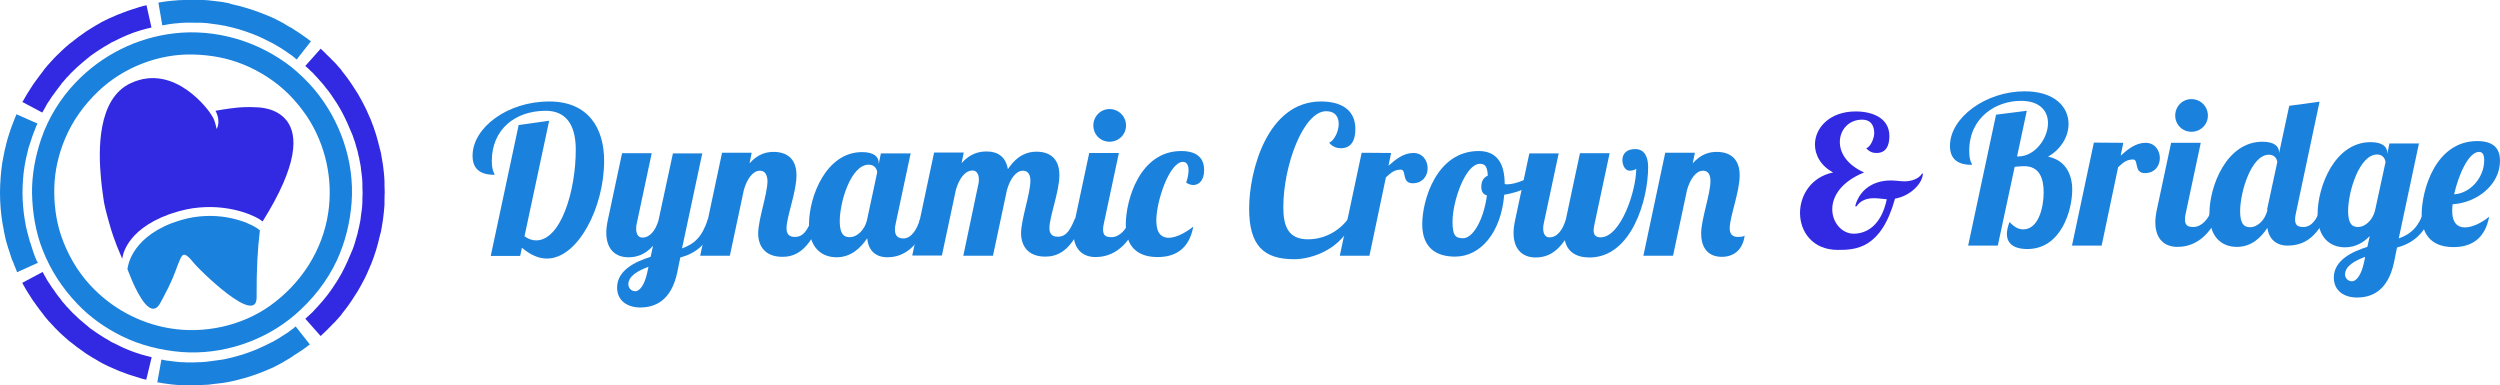 <?xml version="1.0" encoding="utf-8"?>
<!-- Generator: Adobe Illustrator 19.0.0, SVG Export Plug-In . SVG Version: 6.00 Build 0)  -->
<svg version="1.1" id="Layer_1" xmlns="http://www.w3.org/2000/svg" xmlns:xlink="http://www.w3.org/1999/xlink" x="0px" y="0px"
	 viewBox="0 0 1155.4 178.1" style="enable-background:new 0 0 1155.4 178.1;" xml:space="preserve">
<style type="text/css">
	.st0{fill:#1A81DD;}
	.st1{fill:#312AE2;}
</style>
<g id="XMLID_40_">
	<g>
		<path id="XMLID_125_" class="st0" d="M120.1,106.6L120.1,106.6L120.1,106.6c0-0.1,0-0.1,0-0.2c0,0-0.1,0-0.2-0.1
			c-1.8-1.8-12.7-7.7-27.4-6.3c-3.6,0.3-7.6,1.2-11.6,2.6c-0.6,0.2-1.2,0.4-1.7,0.6c-19.4,7.6-20.2,20.9-20.3,21.2l0,0
			c1,2.6,2.2,5.6,3.6,8.5l0,0l0,0c3.6,7.4,8.2,13.5,11.6,7.1c6-11.1,6.4-13.3,8.2-17.9c1.9-4.5,2.2-6.9,7.5-0.3
			c1.9,2.4,28.9,29.3,28.8,15.6C118.5,124.7,119.1,114.6,120.1,106.6z"/>
		<g id="XMLID_123_">
			<path id="XMLID_124_" class="st1" d="M118.9,49.6c-4.7-0.3-8.9,0.1-8.9,0.1c-5.2,0.5-10.4,1.5-10.4,1.5c2.7,5.2,0.5,8.4,0.5,8.4
				c-1-4.9-1.9-5.7-3.2-7.7c0,0-15.8-23-36.4-13.5c-15.5,7.1-15.1,31-13.8,44.4c0.4,4.5,1,7.8,1.1,8.9c0.2,2.1,1.2,6.2,2.4,10.4
				c1.6,5.9,2.8,8.9,3.9,11.8c0.7,1.7,1.2,2.8,2.4,5.7c0.1-0.6,1.1-13,21.5-20.5c0.6-0.2,1.2-0.4,1.8-0.6c4.3-1.4,8.4-2.3,12.3-2.6
				c15.6-1.4,27.2,4.5,29,6.3c0.2,0.1,0.3,0.1,0.3,0.1C154.7,49.1,119.1,49.7,118.9,49.6z"/>
		</g>
		<g id="XMLID_85_">
			<path id="XMLID_109_" class="st0" d="M136.4,151.1c-0.2,0.1-0.4,0.3-0.7,0.6c-0.3,0.2-0.6,0.4-1,0.7c-0.4,0.3-0.8,0.6-1.2,0.9
				s-0.9,0.7-1.5,1c-0.5,0.3-1.1,0.7-1.7,1.1c-0.3,0.2-0.6,0.4-0.9,0.6c-0.3,0.2-0.6,0.4-1,0.6c-0.7,0.4-1.4,0.8-2.1,1.2
				c-0.1,0.1-0.2,0.1-0.3,0.2c-0.1,0-0.2,0.1-0.3,0.1c-0.2,0.1-0.4,0.2-0.6,0.3c-0.4,0.2-0.8,0.4-1.2,0.6s-0.8,0.4-1.2,0.6
				s-0.8,0.4-1.3,0.6c-0.9,0.4-1.7,0.8-2.6,1.2c-3.6,1.5-7.5,2.8-11.5,3.8c-1,0.2-2,0.5-3,0.7s-2,0.4-3,0.5c-0.3,0-0.5,0.1-0.7,0.1
				s-0.5,0.1-0.8,0.1c-0.5,0.1-1,0.1-1.5,0.2s-1,0.1-1.5,0.2c-0.2,0-0.5,0.1-0.7,0.1s-0.5,0-0.7,0.1c-1,0.1-1.9,0.1-2.8,0.2
				c-0.9,0-1.8,0-2.7,0.1c-0.4,0-0.9,0-1.3,0c-0.4,0-0.9,0-1.3,0c-0.8,0-1.6,0-2.4-0.1c-0.1,0-0.2,0-0.3,0s-0.2,0-0.3,0
				c-0.2,0-0.4,0-0.6,0c-0.4,0-0.7-0.1-1.1-0.1c-0.7-0.1-1.4-0.1-2-0.2c-1.2-0.2-2.3-0.3-3.2-0.4c-0.2,0-0.4-0.1-0.6-0.1
				s-0.4-0.1-0.6-0.1c-0.3-0.1-0.6-0.1-0.9-0.2c-0.5-0.1-0.7-0.1-0.7-0.1l-1.9,10.5c0,0,0.3,0.1,0.8,0.1c0.3,0,0.6,0.1,1,0.2
				c0.2,0,0.4,0.1,0.6,0.1s0.5,0.1,0.7,0.1c1,0.1,2.3,0.3,3.7,0.5c0.7,0.1,1.5,0.1,2.3,0.2c0.4,0,0.8,0.1,1.2,0.1c0.2,0,0.4,0,0.6,0
				c0.1,0,0.2,0,0.3,0s0.2,0,0.3,0c0.9,0,1.8,0,2.7,0.1c0.5,0,1,0,1.4,0c0.5,0,1,0,1.5,0c1,0,2-0.1,3.1-0.1c1.1-0.1,2.1-0.2,3.2-0.2
				c0.3,0,0.5,0,0.8-0.1c0.3,0,0.6,0,0.8-0.1c0.6-0.1,1.1-0.1,1.7-0.2s1.1-0.1,1.7-0.2c0.3,0,0.6-0.1,0.9-0.1s0.6-0.1,0.9-0.1
				c1.1-0.2,2.3-0.4,3.4-0.6c1.1-0.3,2.3-0.5,3.4-0.8c4.6-1.1,9-2.6,13.1-4.3c1-0.4,2-0.9,3-1.3c0.5-0.2,1-0.4,1.4-0.7
				c0.5-0.2,0.9-0.5,1.4-0.7c0.4-0.2,0.9-0.5,1.3-0.7c0.2-0.1,0.4-0.2,0.6-0.3c0.1-0.1,0.2-0.1,0.3-0.2c0.1-0.1,0.2-0.1,0.3-0.2
				c0.8-0.5,1.6-0.9,2.4-1.4c0.4-0.2,0.8-0.4,1.1-0.7c0.4-0.2,0.7-0.4,1-0.7c0.7-0.4,1.3-0.8,1.9-1.2c0.6-0.4,1.1-0.8,1.7-1.1
				c0.5-0.4,1-0.7,1.4-1s0.8-0.6,1.1-0.8c0.3-0.2,0.6-0.5,0.8-0.6c0.4-0.3,0.7-0.5,0.7-0.5l-6.6-8.4
				C137,150.7,136.8,150.8,136.4,151.1z"/>
			<path id="XMLID_90_" class="st1" d="M69.1,164.8c-0.1,0-0.3-0.1-0.5-0.1c-0.3-0.1-0.7-0.2-1.2-0.3c-0.4-0.1-0.9-0.3-1.4-0.4
				c-0.3-0.1-0.5-0.1-0.8-0.2s-0.6-0.2-0.9-0.3c-1.2-0.4-2.5-0.8-4-1.4c-0.7-0.3-1.5-0.6-2.2-0.9c-0.8-0.3-1.5-0.7-2.4-1.1
				c-0.4-0.2-0.8-0.4-1.2-0.6s-0.8-0.4-1.2-0.6s-0.8-0.4-1.3-0.6c-0.2-0.1-0.4-0.2-0.6-0.3s-0.4-0.2-0.6-0.4c-0.8-0.5-1.7-1-2.6-1.5
				c-0.8-0.5-1.7-1.1-2.5-1.6c-0.2-0.1-0.4-0.3-0.6-0.4c-0.2-0.1-0.4-0.3-0.6-0.4c-0.4-0.3-0.8-0.6-1.3-0.9
				c-0.4-0.3-0.8-0.6-1.3-0.9c-0.4-0.3-0.8-0.6-1.2-1l-1.2-1l-0.6-0.5l-0.6-0.5c-0.8-0.7-1.6-1.3-2.3-2s-1.5-1.4-2.2-2.1
				c-0.2-0.2-0.4-0.3-0.5-0.5c-0.2-0.2-0.3-0.4-0.5-0.5c-0.3-0.4-0.7-0.7-1-1.1s-0.7-0.7-1-1c-0.3-0.4-0.6-0.7-0.9-1.1
				s-0.6-0.7-0.9-1c-0.1-0.2-0.3-0.3-0.4-0.5l-0.2-0.3l-0.2-0.3c-1.1-1.4-2.2-2.7-3-4c-0.4-0.6-0.9-1.2-1.3-1.8
				c-0.4-0.6-0.7-1.2-1.1-1.7c-0.3-0.5-0.7-1-1-1.5s-0.5-0.9-0.7-1.3c-0.5-0.8-0.8-1.4-1-1.8c-0.1-0.2-0.2-0.4-0.3-0.5
				s-0.1-0.2-0.1-0.2l-9.4,5c0,0,0,0.1,0.1,0.2s0.2,0.3,0.3,0.6c0.3,0.5,0.7,1.2,1.2,2.1c0.3,0.4,0.5,0.9,0.9,1.5
				c0.3,0.5,0.7,1.1,1.1,1.7c0.4,0.6,0.8,1.2,1.2,1.9c0.5,0.7,1,1.3,1.5,2.1c1,1.5,2.2,2.9,3.4,4.5c0.1,0.1,0.2,0.2,0.2,0.3
				c0.1,0.1,0.2,0.2,0.2,0.3c0.2,0.2,0.3,0.4,0.5,0.6c0.3,0.4,0.7,0.8,1,1.2c0.3,0.4,0.7,0.8,1.1,1.2c0.4,0.4,0.7,0.8,1.1,1.2
				s0.8,0.8,1.1,1.2c0.2,0.2,0.4,0.4,0.6,0.6s0.4,0.4,0.6,0.6c0.8,0.8,1.6,1.6,2.5,2.4s1.7,1.5,2.6,2.3l0.7,0.6l0.7,0.5l1.4,1.1
				c0.5,0.4,0.9,0.7,1.4,1.1c0.5,0.3,1,0.7,1.4,1c0.5,0.3,1,0.7,1.4,1c0.2,0.2,0.5,0.3,0.7,0.5s0.5,0.3,0.7,0.5
				c1,0.6,1.9,1.2,2.9,1.8s2,1.1,2.9,1.7c0.2,0.1,0.5,0.3,0.7,0.4s0.5,0.2,0.7,0.4c0.5,0.2,1,0.5,1.4,0.7c0.5,0.2,0.9,0.5,1.4,0.7
				s0.9,0.4,1.4,0.6c0.9,0.4,1.8,0.8,2.7,1.2c0.9,0.4,1.7,0.7,2.6,1c1.6,0.7,3.2,1.2,4.5,1.6c0.3,0.1,0.7,0.2,1,0.3s0.6,0.2,0.9,0.3
				c0.6,0.2,1.1,0.3,1.6,0.5c0.5,0.1,0.9,0.3,1.3,0.4c0.2,0.1,0.4,0.1,0.5,0.1c0.2,0,0.3,0.1,0.4,0.1c0.5,0.1,0.8,0.2,0.8,0.2
				l2.5-10.4c0,0-0.3-0.1-0.7-0.2C69.4,164.9,69.2,164.9,69.1,164.8z"/>
			<path id="XMLID_89_" class="st0" d="M17,120.6c-0.2-0.4-0.5-1.1-0.8-1.9c-0.2-0.4-0.3-0.9-0.5-1.4c-0.1-0.3-0.2-0.5-0.3-0.8
				s-0.2-0.6-0.3-0.9c-0.2-0.6-0.4-1.2-0.6-1.9c-0.1-0.3-0.2-0.7-0.3-1c-0.1-0.2-0.1-0.4-0.2-0.5c-0.1-0.2-0.1-0.4-0.2-0.6
				c-0.4-1.5-0.9-3.1-1.3-4.8c-0.1-0.4-0.2-0.9-0.3-1.3c-0.1-0.2-0.1-0.4-0.2-0.7c0-0.2-0.1-0.5-0.1-0.7c-0.2-0.9-0.3-1.9-0.5-2.8
				c-0.6-3.8-1-8-1-12.1s0.3-8.3,0.9-12.1c0.2-1,0.3-1.9,0.5-2.8c0.1-0.5,0.2-0.9,0.3-1.4c0.1-0.4,0.2-0.9,0.3-1.3
				c0.2-0.9,0.4-1.7,0.6-2.5c0.2-0.8,0.4-1.6,0.7-2.3c0.9-3,1.8-5.4,2.5-7.1c0.2-0.4,0.3-0.8,0.4-1.1c0.1-0.3,0.3-0.6,0.4-0.8
				c0.2-0.4,0.3-0.7,0.3-0.7l-9.7-4.3c0,0-0.1,0.3-0.3,0.8c-0.1,0.3-0.3,0.6-0.4,0.9c-0.1,0.4-0.3,0.8-0.5,1.3
				c-0.8,1.9-1.8,4.7-2.8,8c-0.2,0.8-0.5,1.7-0.7,2.6s-0.4,1.9-0.7,2.9c-0.1,0.5-0.2,1-0.3,1.5s-0.2,1-0.3,1.5
				c-0.2,1-0.4,2.1-0.6,3.2c-0.6,4.4-1,9-1,13.7s0.4,9.4,1.1,13.7c0.2,1.1,0.4,2.1,0.6,3.2c0,0.3,0.1,0.5,0.1,0.8
				c0.1,0.3,0.1,0.5,0.2,0.8c0.1,0.5,0.2,1,0.3,1.5c0.4,2,1,3.8,1.5,5.5c0.1,0.2,0.1,0.4,0.2,0.6c0.1,0.2,0.1,0.4,0.2,0.6
				c0.1,0.4,0.3,0.8,0.4,1.2c0.3,0.8,0.5,1.5,0.7,2.2c0.1,0.3,0.2,0.7,0.4,1c0.1,0.3,0.2,0.6,0.4,0.9c0.2,0.6,0.4,1.1,0.6,1.6
				c0.4,1,0.7,1.7,0.9,2.2s0.3,0.8,0.3,0.8l9.7-4.4C17.3,121.2,17.2,121,17,120.6z"/>
			<path id="XMLID_88_" class="st1" d="M19.6,51.9c0.1-0.1,0.1-0.3,0.3-0.5c0.2-0.4,0.6-1,1-1.8c0.2-0.4,0.5-0.8,0.7-1.3
				c0.3-0.5,0.6-1,1-1.5c0.3-0.5,0.7-1.1,1.1-1.7c0.4-0.6,0.8-1.2,1.3-1.8c0.9-1.3,1.9-2.6,3-4l0.2-0.3l0.2-0.3
				c0.1-0.2,0.3-0.3,0.4-0.5c0.3-0.3,0.6-0.7,0.9-1c0.3-0.4,0.6-0.7,0.9-1.1c0.3-0.3,0.7-0.7,1-1c0.3-0.4,0.7-0.7,1-1.1
				c0.2-0.2,0.3-0.4,0.5-0.5c0.2-0.2,0.4-0.3,0.5-0.5c0.7-0.7,1.5-1.4,2.2-2.1c0.8-0.7,1.5-1.3,2.3-2l0.6-0.5l0.6-0.5l1.2-1
				c0.4-0.3,0.8-0.6,1.2-1c0.4-0.3,0.8-0.6,1.3-0.9s0.8-0.6,1.3-0.9c0.2-0.1,0.4-0.3,0.6-0.4s0.4-0.3,0.6-0.4
				c0.9-0.5,1.7-1.1,2.5-1.6c0.9-0.5,1.7-1,2.6-1.5c0.2-0.1,0.4-0.2,0.6-0.4c0.2-0.1,0.4-0.2,0.6-0.3c0.4-0.2,0.8-0.4,1.3-0.6
				c0.4-0.2,0.8-0.4,1.2-0.6s0.8-0.4,1.2-0.6c0.8-0.4,1.6-0.7,2.4-1.1c0.8-0.3,1.5-0.6,2.2-0.9c1.4-0.6,2.8-1,4-1.4
				c0.3-0.1,0.6-0.2,0.9-0.3c0.3-0.1,0.6-0.2,0.8-0.2c0.5-0.1,1-0.3,1.4-0.4s0.8-0.2,1.2-0.3c0.2,0,0.3-0.1,0.5-0.1
				c0.1,0,0.3-0.1,0.4-0.1c0.5-0.1,0.7-0.2,0.7-0.2L67.7,2.4c0,0-0.3,0.1-0.8,0.2c-0.1,0-0.3,0.1-0.4,0.1c-0.2,0-0.3,0.1-0.5,0.1
				c-0.4,0.1-0.8,0.2-1.3,0.4c-0.5,0.1-1,0.3-1.6,0.5c-0.3,0.1-0.6,0.2-0.9,0.3c-0.3,0.1-0.6,0.2-1,0.3c-1.4,0.5-2.9,0.9-4.5,1.6
				c-0.8,0.3-1.7,0.7-2.6,1c-0.9,0.4-1.8,0.8-2.7,1.2c-0.5,0.2-0.9,0.4-1.4,0.6s-0.9,0.5-1.4,0.7s-0.9,0.5-1.4,0.7
				c-0.2,0.1-0.5,0.2-0.7,0.4c-0.2,0.1-0.5,0.3-0.7,0.4c-1,0.5-1.9,1.1-2.9,1.7S41,13.8,40,14.4c-0.2,0.2-0.5,0.3-0.7,0.5
				s-0.5,0.3-0.7,0.5c-0.5,0.3-0.9,0.7-1.4,1s-1,0.7-1.4,1c-0.5,0.4-0.9,0.7-1.4,1.1L33,19.6l-0.7,0.5l-0.7,0.6
				c-0.9,0.8-1.8,1.5-2.6,2.3s-1.7,1.6-2.5,2.4c-0.2,0.2-0.4,0.4-0.6,0.6c-0.2,0.2-0.4,0.4-0.6,0.6c-0.4,0.4-0.8,0.8-1.1,1.2
				c-0.4,0.4-0.8,0.8-1.1,1.2c-0.4,0.4-0.7,0.8-1.1,1.2c-0.3,0.4-0.7,0.8-1,1.2c-0.2,0.2-0.3,0.4-0.5,0.6c-0.1,0.1-0.2,0.2-0.2,0.3
				c-0.1,0.1-0.2,0.2-0.2,0.3c-1.2,1.6-2.4,3.1-3.4,4.5c-0.5,0.7-1,1.4-1.5,2.1c-0.4,0.7-0.8,1.3-1.2,1.9s-0.7,1.2-1.1,1.7
				c-0.3,0.5-0.6,1-0.9,1.5c-0.5,0.9-0.9,1.6-1.2,2.1c-0.1,0.2-0.2,0.4-0.3,0.6c-0.4,0-0.4,0-0.4,0l9.4,5
				C19.5,52.1,19.5,52,19.6,51.9z"/>
			<path id="XMLID_87_" class="st0" d="M75.9,11.6c0.2,0,0.5-0.1,0.9-0.2c0.3,0,0.7-0.1,1.2-0.2c0.4-0.1,0.9-0.1,1.5-0.2
				c0.3,0,0.6-0.1,0.8-0.1c0.1,0,0.3,0,0.4-0.1c0.2,0,0.3,0,0.5,0c0.6,0,1.3-0.1,2-0.2c0.7,0,1.4-0.1,2.2-0.1c1.5,0,3.2-0.1,5,0
				c0.4,0,0.9,0,1.3,0c0.2,0,0.5,0,0.7,0c0.1,0,0.2,0,0.3,0s0.2,0,0.3,0c0.9,0.1,1.9,0.1,2.8,0.2c0.2,0,0.5,0,0.7,0.1
				c0.2,0,0.5,0.1,0.7,0.1c0.5,0.1,1,0.1,1.5,0.2s1,0.1,1.5,0.2c0.3,0,0.5,0.1,0.7,0.1s0.5,0.1,0.7,0.1c0.5,0.1,1,0.2,1.5,0.3
				c0.3,0,0.5,0.1,0.8,0.1l0.4,0.1l0.4,0.1c1,0.2,2,0.5,3,0.7c4,1,7.9,2.4,11.5,3.9c0.9,0.4,1.7,0.8,2.6,1.2
				c0.2,0.1,0.4,0.2,0.6,0.3s0.4,0.2,0.6,0.3c0.4,0.2,0.8,0.4,1.2,0.6c0.4,0.2,0.8,0.4,1.2,0.6c0.2,0.1,0.4,0.2,0.6,0.3
				c0.2,0.1,0.4,0.2,0.5,0.3c0.7,0.4,1.4,0.8,2.1,1.2c0.2,0.1,0.3,0.2,0.5,0.3c0.2,0.1,0.3,0.2,0.5,0.3c0.3,0.2,0.6,0.4,0.9,0.6
				c0.6,0.4,1.2,0.7,1.7,1.1c1,0.7,1.9,1.4,2.7,1.9c0.2,0.1,0.4,0.3,0.5,0.4c0.2,0.1,0.3,0.2,0.4,0.3c0.3,0.2,0.5,0.4,0.7,0.6
				c0.4,0.3,0.6,0.5,0.6,0.5l6.6-8.4c0,0-0.2-0.2-0.7-0.5c-0.2-0.2-0.5-0.4-0.8-0.6c-0.2-0.1-0.3-0.3-0.5-0.4
				c-0.2-0.1-0.4-0.3-0.6-0.4c-0.8-0.6-1.8-1.3-3-2.1c-0.6-0.4-1.2-0.8-1.9-1.2c-0.3-0.2-0.7-0.4-1-0.7c-0.2-0.1-0.4-0.2-0.5-0.3
				c-0.2-0.1-0.4-0.2-0.6-0.3c-0.8-0.4-1.6-0.9-2.4-1.4c-0.2-0.1-0.4-0.2-0.6-0.4c-0.2-0.1-0.4-0.2-0.6-0.3
				c-0.4-0.2-0.9-0.5-1.3-0.7c-0.4-0.2-0.9-0.5-1.4-0.7c-0.2-0.1-0.5-0.2-0.7-0.4c-0.2-0.1-0.5-0.2-0.7-0.3c-1-0.4-2-0.9-3-1.3
				c-4.1-1.7-8.5-3.2-13.1-4.4c-1.1-0.3-2.3-0.5-3.4-0.8l-0.4-0.1l-0.3-0.2c-0.3-0.1-0.6-0.1-0.9-0.2c-0.6-0.1-1.1-0.2-1.7-0.3
				C103.3,1,103,1,102.7,0.9c-0.3,0-0.6-0.1-0.8-0.1c-0.6-0.1-1.1-0.1-1.7-0.2s-1.1-0.1-1.7-0.2c-0.3,0-0.6-0.1-0.8-0.1
				c-0.3,0-0.6,0-0.8-0.1C95.8,0.1,94.7,0,93.7,0c-0.1,0-0.3,0-0.4,0c-0.1,0-0.3,0-0.4,0c-0.3,0-0.5,0-0.8,0c-0.5,0-1,0-1.5,0
				c-2-0.1-3.9,0-5.7,0c-0.9,0-1.7,0.1-2.5,0.1c-0.8,0.1-1.6,0.1-2.3,0.2c-0.2,0-0.4,0-0.5,0c-0.2,0-0.3,0-0.5,0.1
				c-0.3,0-0.7,0.1-1,0.1c-0.6,0.1-1.2,0.1-1.7,0.2s-1,0.1-1.4,0.2S74.3,1,74,1.1c-0.5,0.1-0.8,0.1-0.8,0.1L75,11.7
				C75.1,11.7,75.4,11.7,75.9,11.6z"/>
			<path id="XMLID_86_" class="st1" d="M177.7,85.7c0-0.3,0-0.5,0-0.8s0-0.6,0-0.9c0-0.6-0.1-1.3-0.1-2c-0.1-0.7-0.1-1.5-0.2-2.3
				c-0.1-0.8-0.2-1.6-0.3-2.5c-0.1-0.9-0.2-1.8-0.4-2.7s-0.3-1.9-0.5-2.9c0-0.2-0.1-0.5-0.1-0.7c-0.1-0.2-0.1-0.5-0.2-0.8
				c-0.1-0.5-0.2-1-0.4-1.5c-0.1-0.5-0.2-1-0.4-1.6c0-0.1-0.1-0.3-0.1-0.4l-0.1-0.4c-0.1-0.3-0.1-0.5-0.2-0.8
				c-0.3-1.1-0.6-2.1-0.9-3.2c-0.4-1.1-0.7-2.2-1.1-3.3c-0.1-0.3-0.2-0.5-0.3-0.8c-0.1-0.3-0.2-0.5-0.3-0.8
				c-0.2-0.5-0.4-1.1-0.6-1.6s-0.4-1.1-0.7-1.6c-0.2-0.5-0.5-1.1-0.7-1.6c-0.9-2.2-2-4.2-3.1-6.3c-0.6-1-1.1-2-1.7-3
				c-0.3-0.5-0.6-1-0.9-1.4c-0.3-0.5-0.6-0.9-0.9-1.4s-0.6-0.9-0.9-1.4c-0.3-0.4-0.6-0.9-0.9-1.3s-0.6-0.9-0.9-1.3
				c-0.3-0.4-0.6-0.8-0.9-1.2c-0.6-0.8-1.2-1.6-1.8-2.3c-0.1-0.2-0.3-0.4-0.4-0.6c-0.1-0.2-0.3-0.4-0.4-0.5c-0.3-0.3-0.6-0.7-0.9-1
				c-0.6-0.7-1.1-1.3-1.7-1.9c-0.6-0.6-1.1-1.1-1.6-1.6s-0.9-1-1.4-1.4c-0.4-0.4-0.9-0.8-1.2-1.2c-0.7-0.7-1.3-1.3-1.7-1.6
				c-0.4-0.4-0.6-0.6-0.6-0.6l-7.1,8c0,0,0.2,0.2,0.6,0.5s0.9,0.8,1.5,1.4c0.3,0.3,0.7,0.7,1.1,1c0.4,0.4,0.8,0.8,1.2,1.3
				s0.9,0.9,1.4,1.5c0.5,0.5,1,1.1,1.5,1.7c0.3,0.3,0.5,0.6,0.8,0.9c0.1,0.2,0.3,0.3,0.4,0.5c0.1,0.2,0.3,0.3,0.4,0.5
				c0.5,0.7,1,1.3,1.6,2c0.3,0.3,0.5,0.7,0.8,1.1c0.3,0.4,0.5,0.7,0.8,1.1c0.3,0.4,0.5,0.8,0.8,1.2c0.3,0.4,0.5,0.8,0.8,1.2
				c0.3,0.4,0.5,0.8,0.8,1.2c0.3,0.4,0.5,0.8,0.8,1.3c0.5,0.9,1,1.7,1.5,2.6c0.9,1.8,1.9,3.6,2.7,5.5l0.6,1.4c0.2,0.5,0.4,1,0.6,1.4
				c0.2,0.5,0.4,1,0.6,1.4c0.1,0.2,0.2,0.5,0.3,0.7c0.1,0.2,0.2,0.5,0.3,0.7c0.3,1,0.6,1.9,1,2.9c0.3,1,0.5,1.9,0.8,2.8
				c0.1,0.2,0.1,0.5,0.2,0.7l0.1,0.3l0.1,0.3c0.1,0.5,0.2,0.9,0.3,1.4c0.1,0.5,0.2,0.9,0.3,1.3c0.1,0.2,0.1,0.4,0.2,0.7
				c0,0.2,0.1,0.4,0.1,0.7c0.2,0.9,0.3,1.7,0.5,2.5s0.2,1.6,0.3,2.4c0.1,0.8,0.2,1.5,0.3,2.2c0.1,0.7,0.1,1.4,0.2,2
				c0,0.6,0.1,1.2,0.1,1.8c0,0.3,0,0.5,0,0.8c0,0.2,0,0.5,0,0.7c0,1.8,0.1,2.8,0.1,2.8s0,1-0.1,2.8c0,0.2,0,0.5,0,0.7s0,0.5,0,0.8
				c0,0.5-0.1,1.1-0.1,1.8c0,0.6-0.1,1.3-0.2,2c-0.1,0.7-0.2,1.4-0.3,2.2c-0.1,0.8-0.2,1.6-0.3,2.4c-0.1,0.8-0.3,1.7-0.5,2.5
				c0,0.2-0.1,0.4-0.1,0.7c-0.1,0.2-0.1,0.4-0.2,0.7c-0.1,0.4-0.2,0.9-0.3,1.3c-0.1,0.5-0.2,0.9-0.3,1.4l-0.1,0.3l-0.1,0.3
				c-0.1,0.2-0.1,0.5-0.2,0.7c-0.3,0.9-0.5,1.9-0.8,2.8c-0.3,0.9-0.6,1.9-1,2.9c-0.1,0.2-0.2,0.5-0.3,0.7c-0.1,0.2-0.2,0.5-0.3,0.7
				c-0.2,0.5-0.4,1-0.6,1.4c-0.2,0.5-0.4,1-0.6,1.4l-0.6,1.4c-0.8,1.9-1.8,3.7-2.7,5.5c-0.5,0.9-1,1.8-1.5,2.6
				c-0.2,0.4-0.5,0.8-0.8,1.3c-0.3,0.4-0.5,0.8-0.8,1.2c-0.3,0.4-0.5,0.8-0.8,1.2c-0.3,0.4-0.5,0.8-0.8,1.2
				c-0.3,0.4-0.5,0.8-0.8,1.1c-0.3,0.4-0.5,0.7-0.8,1.1c-0.5,0.7-1.1,1.4-1.6,2c-0.1,0.2-0.3,0.3-0.4,0.5c-0.1,0.2-0.3,0.3-0.4,0.5
				c-0.3,0.3-0.5,0.6-0.8,0.9c-0.5,0.6-1,1.2-1.5,1.7s-0.9,1-1.4,1.5c-0.4,0.5-0.8,0.9-1.2,1.3s-0.8,0.7-1.1,1
				c-0.7,0.6-1.2,1.1-1.5,1.4c-0.4,0.3-0.6,0.5-0.6,0.5l7.1,8c0,0,0.2-0.2,0.6-0.6c0.4-0.4,1-0.9,1.7-1.6c0.4-0.4,0.8-0.7,1.2-1.2
				c0.4-0.4,0.9-0.9,1.4-1.4s1-1.1,1.6-1.6c0.5-0.6,1.1-1.2,1.7-1.9c0.3-0.3,0.6-0.7,0.9-1c0.1-0.2,0.3-0.3,0.4-0.5
				c0.1-0.2,0.3-0.4,0.4-0.6c0.6-0.7,1.2-1.5,1.8-2.3c0.3-0.4,0.6-0.8,0.9-1.2c0.3-0.4,0.6-0.8,0.9-1.3c0.3-0.4,0.6-0.9,0.9-1.3
				c0.3-0.4,0.6-0.9,0.9-1.4s0.6-0.9,0.9-1.4c0.3-0.5,0.6-0.9,0.9-1.4c0.6-1,1.1-2,1.7-3c1.1-2,2.2-4.1,3.1-6.3
				c0.2-0.5,0.5-1.1,0.7-1.6s0.4-1.1,0.7-1.6c0.2-0.5,0.4-1.1,0.6-1.6c0.1-0.3,0.2-0.5,0.3-0.8c0.1-0.3,0.2-0.5,0.3-0.8
				c0.4-1.1,0.7-2.2,1.1-3.3c0.3-1.1,0.6-2.2,0.9-3.2c0.1-0.3,0.1-0.5,0.2-0.8l0.1-0.4c0-0.1,0.1-0.3,0.1-0.4c0.1-0.5,0.2-1,0.4-1.6
				c0.1-0.5,0.2-1,0.4-1.5c0.1-0.3,0.1-0.5,0.2-0.8c0.1-0.2,0.1-0.5,0.1-0.7c0.2-1,0.4-2,0.5-2.9c0.2-0.9,0.3-1.8,0.4-2.7
				c0.1-0.9,0.2-1.7,0.3-2.5c0.1-0.8,0.1-1.6,0.2-2.3c0.1-0.7,0.1-1.4,0.1-2c0-0.3,0-0.6,0-0.9s0-0.6,0-0.8c0-2,0.1-3.2,0.1-3.2
				S177.8,87.8,177.7,85.7z"/>
			<path id="XMLID_112_" class="st0" d="M134.7,31c-15.2-11.9-34.8-17.8-54.1-15.6c-17.5,2-33.6,10.1-45.7,22.8
				c-7,7.3-12.6,16.4-15.9,26.1c-2.7,8-4.3,16.5-4.2,25c0.2,8.9,1.6,17.8,4.9,26.2c3.7,9.4,9.1,17.7,16.1,25
				c5.8,6.1,12.9,11.1,20.4,14.8c8.7,4.3,18.1,6.6,27.8,7.4c18.7,1.4,38.1-5,52.3-17.2c8.1-7,14.9-15.5,19.4-25.2
				c3.9-8.5,6.1-17.5,6.8-26.8c1.4-18.9-5.3-38.1-17.5-52.5C141.9,37.4,138.4,34,134.7,31C134.1,30.6,134.9,31.2,134.7,31z M142,54
				c8.5,13,12,28.9,9.7,44.3c-2.6,17.5-12.6,32.8-26.9,43c-13.2,9.4-30.6,13.1-46.5,10.4c-14.1-2.4-26.9-9.4-36.6-19.9
				c-6.1-6.6-10.6-14.5-13.5-23c-2.4-7.2-3.3-14.8-3.1-22.3c0.2-7.7,2-15.4,5-22.5c3.5-8.3,8.8-15.6,15.3-21.8
				c11.6-11.1,28.1-17.5,44.1-17c7.9,0.2,15.6,1.6,23,4.6c7.8,3.2,14.9,7.8,20.9,13.7C136.6,46.7,139.5,50.3,142,54
				C144.1,57.2,139.9,50.8,142,54z"/>
		</g>
	</g>
	<g>
		<path class="st0" d="M253.8,55.8l-11.4,53.4c1.8,1.3,3.6,1.9,5.4,1.9c11.3,0,18.3-22.6,18.3-41.9c0-12.9-5.6-18-13.9-18
			c-14.2,0-24.9,8.7-24.9,23.1c0,4.9,1.2,5.6,1.3,6.5c-6.3,0-10.2-2.4-10.2-8.8c0-13,16.1-25.1,35.4-25.1
			c18.5,0,25.4,12.8,25.4,27.4c0,21.9-12.3,45.2-26.4,45.2c-3.6,0-7.5-1.5-11.6-5l-0.8,3.8h-13.6l12.9-60.5L253.8,55.8z"/>
		<path class="st0" d="M324.6,70.7l-9.4,44.1c5.8-2.1,9.3-5.3,12-13.6h4c-3.7,12.6-10.9,16.2-16.8,17.8l-1.4,6.9
			c-2.9,13.6-10.8,16.2-17.1,16.2c-5.8,0-10.7-3-10.7-9.2c0-8,8.4-12,15.5-14.2l1.1-5.1c-4,4.5-8.2,5.3-11.4,5.3
			c-5.7,0-10.2-3.4-10.2-11.4c0-1.8,0.3-3.9,0.8-6.2l6.5-30.5h13.7l-6.9,32.4c-0.2,0.8-0.3,1.6-0.3,2.4c0,2.2,0.7,4.2,2.9,4.2
			c3.5,0,6-3.3,7.4-7.8l6.7-31.1h13.6V70.7z M293.6,134.6c2,0,4.3-2.9,5.5-8.5l0.6-2.8c-4.9,1.8-9.3,4.3-9.3,8.1
			C290.4,132.8,291.5,134.6,293.6,134.6z"/>
		<path class="st0" d="M351.2,78.9c-3.4,0-6,4-7.4,8.8l-6.5,30.5h-13.7l10.1-47.6h13.7l-1,4.9c4-4.6,8.2-5.3,11.1-5.3
			c6.1,0,10.6,3.1,10.6,10.8c0,7.7-4.6,19.2-4.6,24.5c0,2.4,1,4,3.8,4c4.2,0,5.9-3.4,8-8.4h4c-5.3,15.6-12.7,17.6-17.7,17.6
			c-8.3,0-11.2-5.3-11.2-10.8c0-6.5,4.3-18.2,4.3-24.3C354.6,80.7,353.5,78.9,351.2,78.9z"/>
		<path class="st0" d="M420.9,70.7l-6.9,32.4c-0.3,1.2-0.4,2.2-0.4,3c0,2.7,1.2,4.1,3.9,4.1c3.7,0,6.3-4.2,7.7-8.9h4
			c-5.4,15.5-14,17.6-19.1,17.6c-5.3,0-8.8-3-9.3-8.8c-3,4.4-7.4,8.8-14.2,8.8c-6.5,0-12.7-4-12.7-15.3c0-12.8,7.9-33.3,24.5-33.3
			c5.4,0,7.7,2.1,7.7,4.9v0.7l1-5h13.8V70.7z M388.1,102.2c0,7.3,3,7.4,4.8,7.4c2.8,0,6.8-2.9,7.9-8.4l4.6-21.5
			c0-1.1-0.9-3.6-3.9-3.6C393.3,76.1,388.1,93.2,388.1,102.2z"/>
		<path class="st0" d="M472.8,78.9c-3.4,0-6,4-7.4,8.8l-6.5,30.5h-13.7l6.9-32.8c0.2-0.8,0.3-1.5,0.3-2.4c0-2.1-0.8-4.2-2.9-4.2
			c-3.7,0-6.3,4.1-7.7,8.8l-6.5,30.5h-13.7l10.1-47.6h13.7l-1,4.9c4-4.6,8.3-5.4,11.6-5.4c5,0,8.8,2.3,9.8,8.2
			c4.6-7,9.7-8.1,13.2-8.1c6.1,0,10.6,3.1,10.6,10.8c0,7.7-4.6,19.2-4.6,24.5c0,2.4,1,4,3.8,4c4.2,0,5.9-3.4,8-8.4h4
			c-5.3,15.6-12.7,17.6-17.7,17.6c-8.3,0-11.2-5.3-11.2-10.8c0-6.5,4.3-18.2,4.3-24.3C476.2,80.7,475.1,78.9,472.8,78.9z"/>
		<path class="st0" d="M517.1,70.7l-6.9,32.4c-0.3,1.2-0.4,2.2-0.4,3c0,2.7,1.2,3.5,3.9,3.5c3.7,0,7.1-3.6,8.6-8.4h4
			c-5.4,15.5-14.8,17.6-20,17.6c-5.7,0-10.2-3.4-10.2-11.4c0-1.8,0.3-3.9,0.8-6.2l6.5-30.5H517.1z M512.8,50.4
			c4.2,0,7.6,3.4,7.6,7.6s-3.4,7.5-7.6,7.5c-4.2,0-7.5-3.3-7.5-7.5S508.6,50.4,512.8,50.4z"/>
		<path class="st0" d="M549.3,78.7c0-2.3-0.8-3.9-2.6-3.9c-6.1,0-12.3,17.8-12.3,27.2c0,5.9,2.5,7.9,5.7,7.9c3.7,0,8.5-2.8,11.4-5.2
			c-2,10.8-8.8,14.1-16.5,14.1c-8.9,0-14.7-4.4-14.7-15.1c0-11,6.3-33.9,25.6-33.9c8.5,0,10.6,4.4,10.6,8.8c0,4.9-2.5,6.9-5,6.9
			c-1.1,0-2.3-0.4-3.3-1.1C548.9,82.4,549.3,80.4,549.3,78.7z"/>
		<path class="st0" d="M625.2,102.1c-5,12.8-18.5,17.7-27.1,17.7c-14.1,0-20.8-6.3-20.8-23.4c0-17.2,8.3-49.5,33.2-49.5
			c8.9,0,15.9,3.5,15.9,12.8c0,5-1.8,8.8-6.7,8.8c-1.5,0-3.6-0.4-5.4-2.5c2.3-1.1,4.4-5.1,4.4-8.8c0-3-1.5-5.8-5.8-5.8
			c-10.5,0-19.8,25-19.8,44.4c0,8.8,2.3,14.8,11.4,14.8c7.4,0,14.2-3.6,18.6-9.5L625.2,102.1z"/>
		<path class="st0" d="M642.9,70.7l-1.2,5.9c3.3-2.9,6.9-5.9,11.5-5.9c4.3,0,6.6,3.5,6.6,7.1c0,3.3-2.2,6.9-6.9,6.9
			c-5.3,0-2.7-6.3-5.5-6.3c-2.9,0-4.6,1.4-6.9,3.6l-7.6,36.2h-13.7l10.1-47.6L642.9,70.7L642.9,70.7z"/>
		<path class="st0" d="M695.4,85c0.4,0.2,0.8,0.2,1,0.2c4.4,0,10.6-2.9,14.7-5.7l0.9,2.6c-3.6,3.9-9.9,6.8-16.8,7.9
			c-1.5,17.6-11,28.6-22.7,28.6c-8.9,0-15.2-4.2-15.2-15c0-10.9,6.5-33.8,26.1-33.8C691.4,69.8,695.4,75,695.4,85z M687.2,90.3
			c-2-0.5-2.6-2.1-2.6-4c0-2.7,1.2-4.4,3-5.1c-0.2-4-1.1-5.5-3.6-5.5c-6.8,0-12.7,17.4-12.7,26.7c0,6.3,1.2,7.7,4.9,7.7
			C680.8,110.1,685.7,101.5,687.2,90.3z"/>
		<path class="st0" d="M720.4,70.7l-6.9,32.4c-0.2,0.8-0.3,1.6-0.3,2.4c0,2.2,0.7,4.2,2.9,4.2c3.7,0,6.2-3.6,7.6-8.4l6.5-30.5h13.7
			l-6.9,32.4c-0.3,1.3-0.5,2.6-0.5,3.4c0,1.9,1,3.1,3.2,3.1c9.3,0,16.5-21.3,16.5-31.8c-0.3,0.7-2.3,1-3,1c-2.3,0-3.4-2.8-3.4-4.9
			c0-2.9,1.9-5.1,5.9-5.1c4.6,0,6,4.1,6,8.3c0,15.2-7.7,41.8-27.1,41.8c-6.2,0-10.3-2.7-11.4-8c-4.7,6.9-9.7,8-13.5,8
			c-5.7,0-10.2-3.4-10.2-11.4c0-1.8,0.3-3.9,0.8-6.2l6.5-30.5h13.6V70.7z"/>
		<path class="st0" d="M787.1,78.9c-3.4,0-6,4-7.4,8.8l-6.5,30.5h-13.7l10.1-47.6h13.7l-1,4.9c4-4.6,8.2-5.3,11.1-5.3
			c6.1,0,10.6,3.1,10.6,10.8c0,7.7-4.6,19.2-4.6,24.5c0,2.4,1,4,3.8,4c1.6,0,2.6-0.2,3.1-0.6c-0.9,6.9-5.4,9.8-10.5,9.8
			c-7.3,0-9.6-5.3-9.6-10.8c0-6.5,4.3-18.2,4.3-24.3C790.5,80.7,789.4,78.9,787.1,78.9z"/>
		<path class="st0" d="M936.7,51.2l-4.5,21.1h0.6c7.6,0,13.7-8.3,13.7-15.4c0-5.4-3.5-10.3-12.6-10.3c-11.1,0-23.8,7.4-23.8,23.1
			c0,4.9,1.2,5.6,1.3,6.5c-6.3,0-10.2-2.4-10.2-8.8c0-13.1,16.6-25.2,34.5-25.2c14,0,20.3,7.3,20.3,15.1c0,5.6-3.3,11.6-9.5,15.1
			c8.1,1.6,11.2,8.2,11.2,15.3c0,9.1-4.9,27.4-20.8,27.4c-4.1,0-9.4-1.2-9.4-7c0-1.5,0.4-3.3,1.2-5.5c2.4,2.5,4.2,3.4,6.4,3.4
			c6.9,0,9.4-9.9,9.4-17.1c0-6.7-2.1-12.1-9-12.1c-0.8,0-2.7,0.1-4.4,0.3l-7.8,36.4h-13.7L922.5,53L936.7,51.2z"/>
		<path class="st0" d="M981.3,66l-1.2,5.9c3.3-2.9,6.9-5.9,11.5-5.9c4.3,0,6.6,3.5,6.6,7.1c0,3.3-2.2,6.9-6.9,6.9
			c-5.3,0-2.7-6.3-5.5-6.3c-2.9,0-4.6,1.4-6.9,3.6l-7.6,36.2h-13.7l10.1-47.6L981.3,66L981.3,66z"/>
		<path class="st0" d="M1017.1,66l-6.9,32.4c-0.3,1.2-0.4,2.2-0.4,3c0,2.7,1.2,3.5,3.9,3.5c3.7,0,7.1-3.6,8.6-8.4h4
			c-5.4,15.5-14.8,17.6-20,17.6c-5.7,0-10.2-3.4-10.2-11.4c0-1.8,0.3-3.9,0.8-6.2l6.5-30.5H1017.1z M1012.8,45.8
			c4.2,0,7.6,3.4,7.6,7.6s-3.4,7.5-7.6,7.5c-4.2,0-7.5-3.3-7.5-7.5S1008.6,45.8,1012.8,45.8z"/>
		<path class="st0" d="M1072,47l-10.9,51.4c-0.3,1.2-0.4,2.2-0.4,3c0,2.7,1.2,3.5,3.9,3.5c3.7,0,6.3-3.6,7.7-8.4h4
			c-5.4,15.5-14,17-19.1,17c-5.1,0-8.6-2.9-9.3-8.2c-2.9,4.4-7.3,8.8-14.1,8.8c-6.5,0-12.7-4-12.7-15.3c0-12.8,7.9-33.3,24.5-33.3
			c5.4,0,7.7,2.1,7.7,4.9v0.4l4.7-21.9L1072,47z M1047.8,96.6l4.7-21.8c-0.2-1.1-1-3.3-3.9-3.3c-8.1,0-13.3,17.1-13.3,26.1
			c0,7.3,3,7.4,4.8,7.4c2.7,0,6.6-2.7,7.8-7.9L1047.8,96.6L1047.8,96.6z"/>
		<path class="st0" d="M1118,66l-9.4,44.2c5.8-2.1,9.3-5.3,12-13.6h4c-3.7,12.6-10.9,16.2-16.8,17.8l-1.4,6.9
			c-2.9,13.6-10.8,16.2-17.1,16.2c-5.8,0-10.7-3-10.7-9.2c0-8,8.4-12,15.5-14.2l1.1-5c-2.8,2.9-6.5,5.2-11.4,5.2
			c-6.5,0-12.7-4-12.7-15.3c0-12.8,7.9-33.3,24.5-33.3c5.4,0,7.7,2.1,7.7,4.9v0.6l1-4.9h13.7V66z M1087,130c2,0,4.3-2.9,5.5-8.5
			l0.6-2.8c-4.9,1.8-9.3,4.3-9.3,8.1C1083.7,128.2,1084.9,130,1087,130z M1085.2,97.5c0,7.3,3,7.4,4.8,7.4c2.6,0,6.3-2.6,7.6-7.4
			l4.9-22.6c-0.1-1-0.9-3.5-3.9-3.5C1090.4,71.4,1085.2,88.6,1085.2,97.5z"/>
		<path class="st0" d="M1139.2,105.1c3.6,0,8.2-2.4,11.2-5c-2,10.8-8.9,14.1-16.5,14.1c-8.8,0-14.7-4.4-14.7-15.1
			c0-10.9,6.2-33.9,25.7-33.9c8.5,0,10.5,4.4,10.5,9.1c0,11-10.5,19.4-21.9,20.1c-0.1,1-0.2,2-0.2,2.9
			C1133.3,103.2,1135.9,105.1,1139.2,105.1z M1145.7,70.2c-4.8,0-9.5,10.6-11.5,19.6c7.4-0.4,13.9-7.7,13.9-15.7
			C1148.1,71.7,1147.5,70.2,1145.7,70.2z"/>
		<g>
			<path class="st1" d="M888.7,80c0,4.7-5.8,10.6-12.9,11.8c-6.4,23.2-18.1,23.7-26.4,23.7c-11.7,0-17.5-8.4-17.5-17.1
				c0-8.1,5.1-16.6,15.3-18.7c-5.8-3.1-8.4-8.1-8.4-12.9c0-7.7,6.8-15.3,18.8-15.3c7.9,0,15.6,3.1,15.6,11.4c0,4.5-1.6,7.8-5.9,7.8
				c-1.4,0-3.2-0.3-4.8-2.2c2.1-0.6,3.7-4.8,3.7-6.9c0-1.4-0.2-6.3-5.6-6.3c-6.2,0-10.3,4.7-10.3,10.4c0,4.9,3.2,10.4,11.2,14
				c-10.8,4.4-14.7,11.2-14.7,17c0,6.2,4.5,11.3,9.9,11.3c5.8,0,12.7-3.6,15.3-15.9c-2.1-0.2-4.1-0.5-6-0.5c-3.6,0-6.4,1.3-8,3.8
				l-0.6-0.1c1.7-6.9,7.6-11.9,16.4-11.9c2.4,0,4.3,0.4,6.4,0.4c3.1,0,6.6-1.1,8.1-3.6h0.4V80z"/>
		</g>
	</g>
</g>
</svg>
